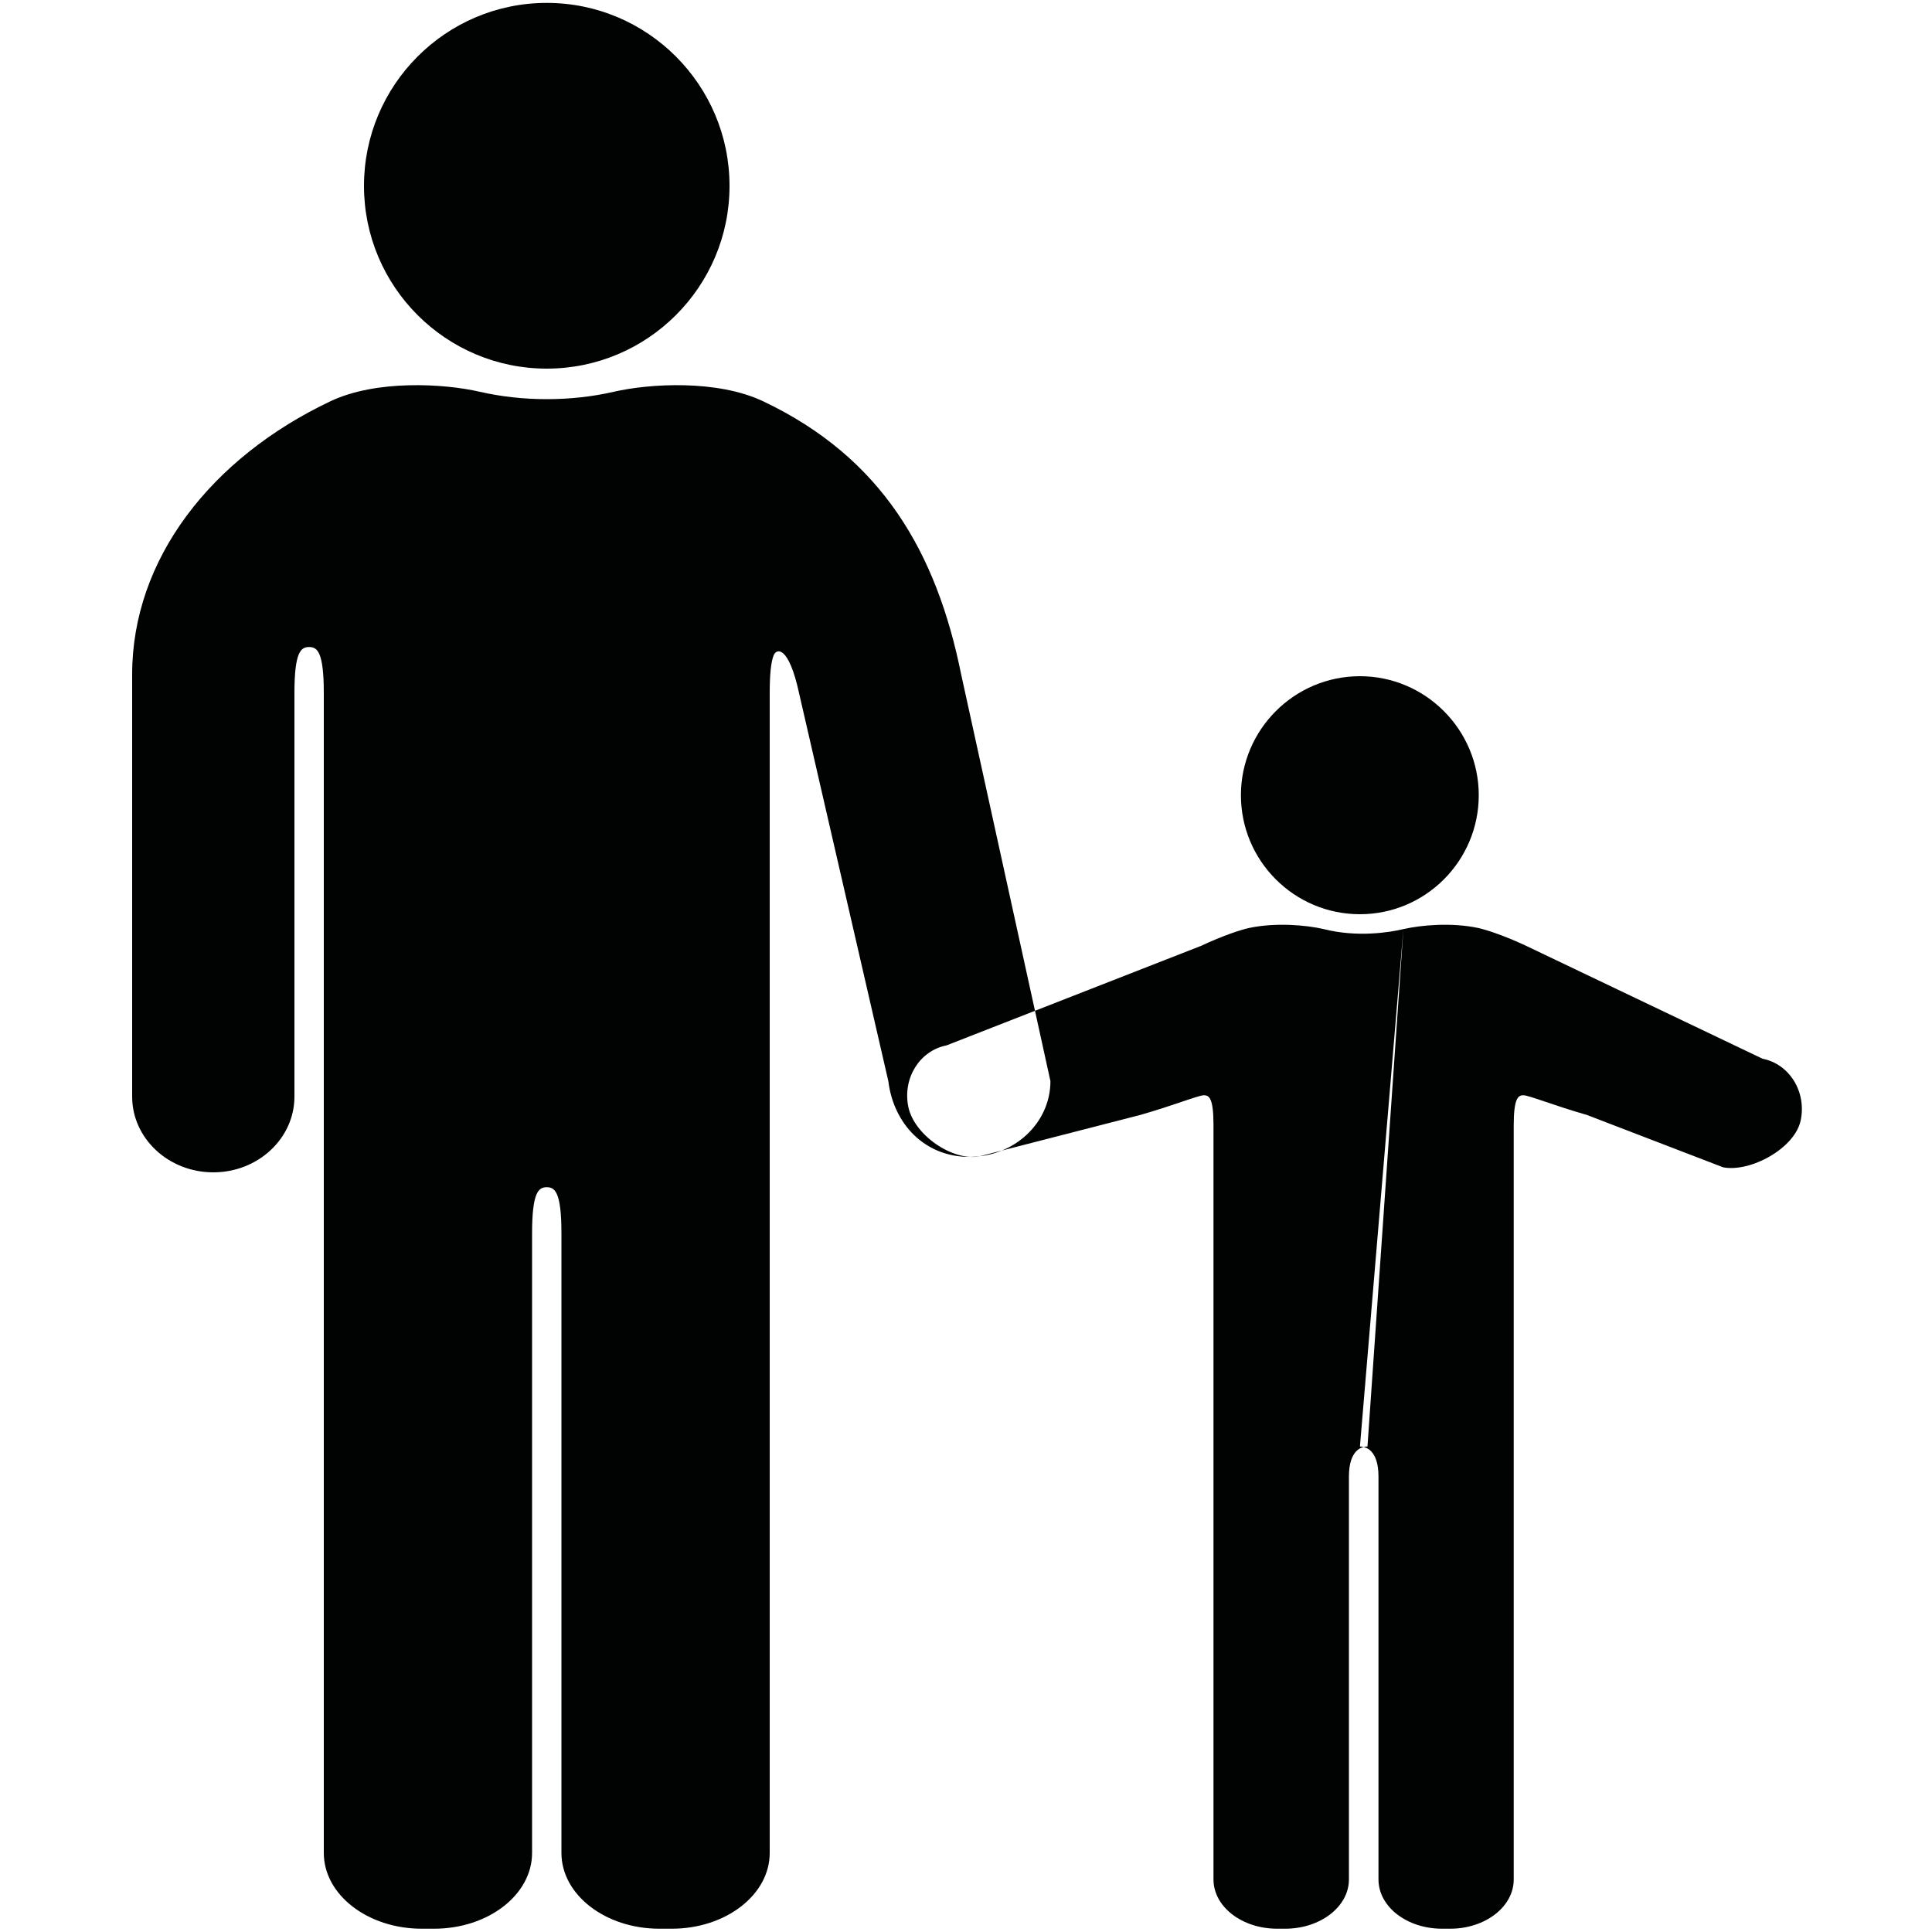 <?xml version="1.0"?><svg width="1000" height="1000" viewBox="0 0 1000 1000" xmlns="http://www.w3.org/2000/svg"><title></title><g fill="#010202" fill-rule="evenodd"><path d="m283 1.5c-52.2 0-94.6 42.5-94.6 94.7 0 52.2 42.4 94.6 94.6 94.6 52.2 0 94.6-42.4 94.6-94.6 0-52.2-42.4-94.7-94.6-94.7m34.6 201.3c-10.9 2.5-22.6 3.8-34.6 3.8-12 0-23.6-1.3-34.6-3.8-18.5-4.3-53.8-6.4-77.6 5-61.4 29.2-102.4 81.5-102.4 141.3v218.5c0 21.6 18.8 39.2 42 39.2 23.2 0 42-17.6 42-39.2v-208.8c0-21.6 3.4-23.9 7.6-23.9 4.2 0 7.6 2.4 7.6 23.9v600.3c0 21.6 22.7 39.2 50.7 39.2h6.4c28 0 50.7-17.6 50.7-39.2v-320.6c0-21.6 3.4-24 7.6-24 4.2 0 7.6 2.4 7.6 24v320.6c0 21.6 22.7 39.2 50.7 39.2h6.4c28 0 50.7-17.6 50.7-39.2v-600.3c0-10.2 0.7-16.1 2-19.5 1.4-3.8 7.8-5.4 13.2 19.5l46.2 200.8c2.7 22.1 18.8 39.2 41.9 39.2 23.2 0 42-17.5 42-39.2l-46.2-210.5c-12.7-63-40.9-112.1-102.3-141.3-23.8-11.4-59-9.3-77.6-5m386.3 147.2c-34 0-61.6 27.7-61.6 61.6 0 34 27.6 61.6 61.6 61.6 33.9 0 61.5-27.6 61.5-61.6 0-33.9-27.6-61.6-61.5-61.6m0 398.7c2.7 0 9.6 1.5 9.6 15.6v208.5c0 14.1 14.7 25.5 32.9 25.5h4.2c18.2 0 32.9-11.4 32.9-25.5v-390.3c0-14.1 2.3-15.6 5-15.6 2.8 0 16.4 5.5 32.9 10.2l70.5 27.1c13.9 2.7 37.3-9.7 40.2-24.6 2.9-14.7-6-28.9-19.8-31.6l-122.3-58.4c-11.5-5.4-20.8-8.4-25-9.3-13.7-2.9-29.4-1.5-38.6 0.6m0 0c-7.1 1.7-23.9 4.4-41.2 0-9.2-2.1-24.8-3.5-38.6-0.6-4.2 0.9-13.5 3.9-25 9.3l-131.7 51.5c-13.8 2.7-22.7 16.8-19.8 31.6 2.9 14.8 23.1 28.5 36.9 25.8l83.2-21.4c16.5-4.7 30.2-10.2 32.9-10.2 2.8 0 5 1.5 5 15.6v390.3c0 14.1 14.7 25.5 33 25.5h4.1c18.2 0 33-11.4 33-25.5v-208.5c0-14.1 6.8-15.6 9.6-15.6"></path></g></svg>